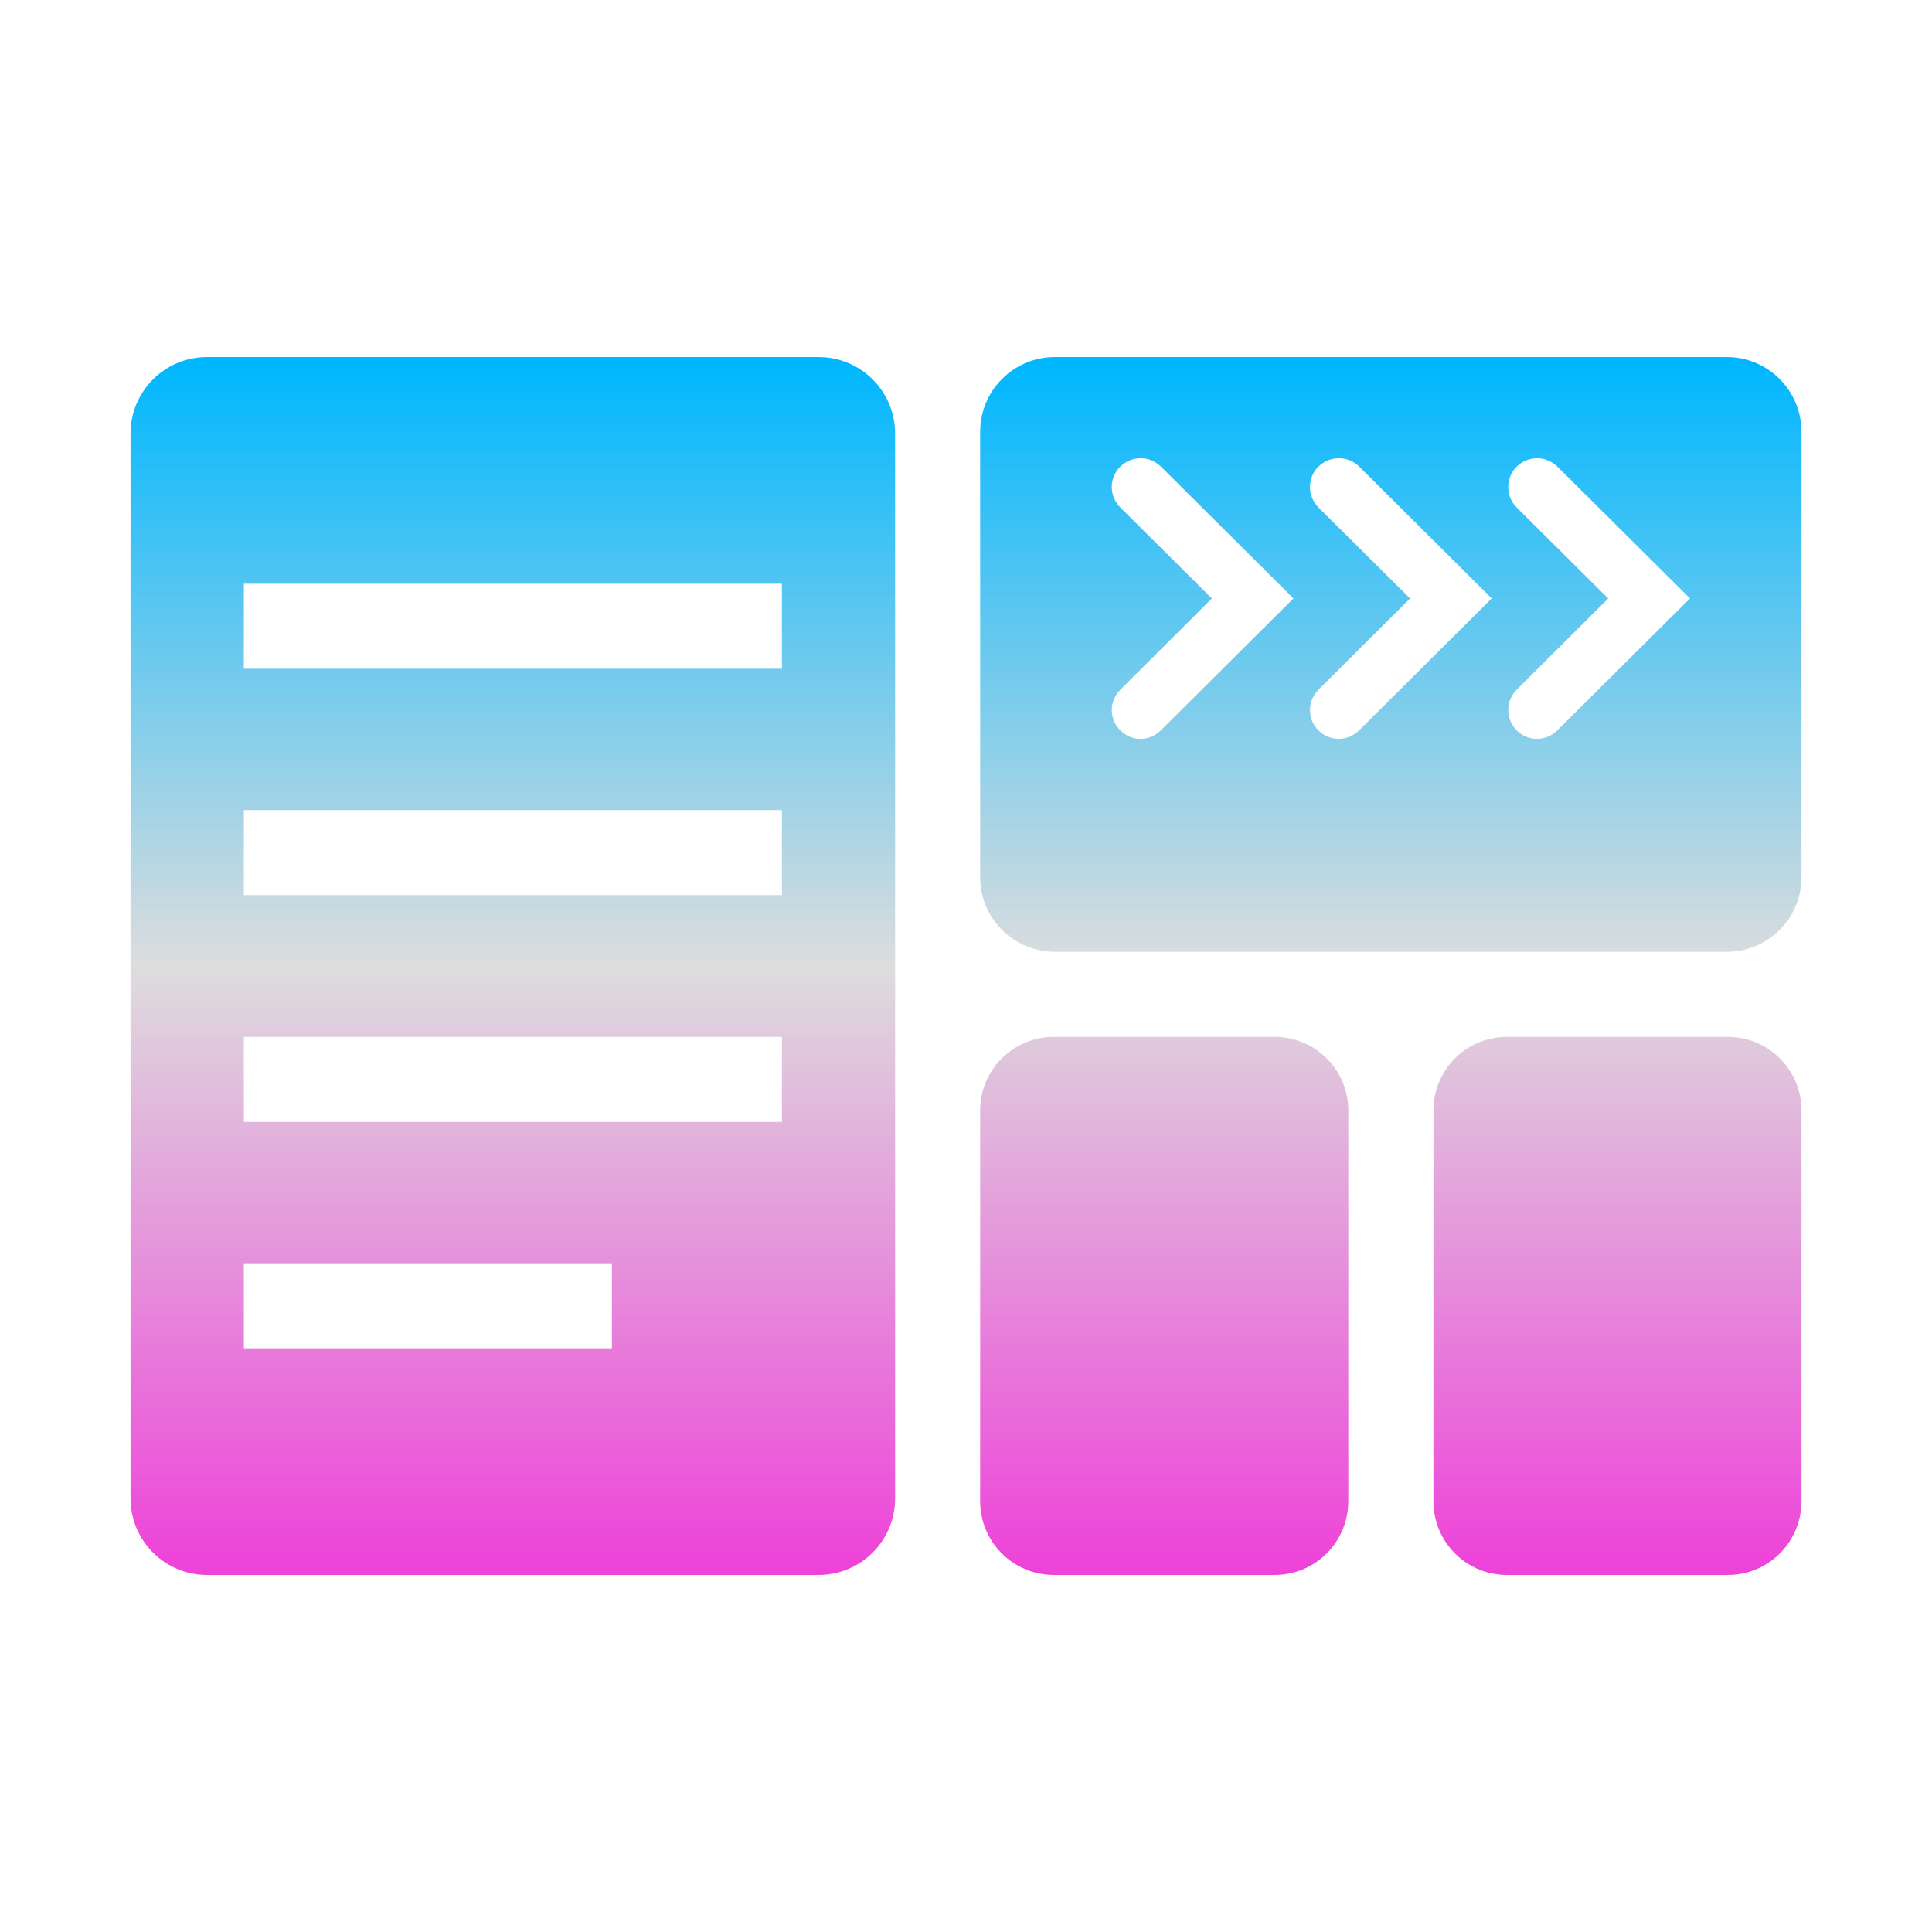 <svg xmlns="http://www.w3.org/2000/svg" xmlns:xlink="http://www.w3.org/1999/xlink" width="64px" height="64px" viewBox="0 0 64 64" version="1.1">
<defs>
<linearGradient id="linear0" gradientUnits="userSpaceOnUse" x1="0" y1="0" x2="0" y2="1" gradientTransform="matrix(55.351,0,0,40.342,4.324,11.829)">
<stop offset="0" style="stop-color:#00b7ff;stop-opacity:1;"/>
<stop offset="0.5" style="stop-color:#dddddd;stop-opacity:1;"/>
<stop offset="1" style="stop-color:#ee42d9;stop-opacity:1;"/>
</linearGradient>
</defs>
<g id="surface1">
<path style=" stroke:none;fill-rule:evenodd;fill:url(#linear0);" d="M 34.91 34.348 L 42.227 34.348 C 43.57 34.348 44.664 35.438 44.664 36.785 L 44.664 49.73 C 44.664 51.082 43.57 52.172 42.227 52.172 L 34.91 52.172 C 33.562 52.172 32.469 51.082 32.469 49.73 L 32.469 36.785 C 32.469 35.438 33.562 34.348 34.91 34.348 Z M 49.918 34.348 L 57.238 34.348 C 58.582 34.348 59.676 35.438 59.676 36.785 L 59.676 49.73 C 59.676 51.082 58.582 52.172 57.238 52.172 L 49.918 52.172 C 48.57 52.172 47.484 51.082 47.484 49.73 L 47.484 36.785 C 47.484 35.438 48.57 34.348 49.918 34.348 Z M 37.113 22.848 L 40.145 19.824 L 37.113 16.812 C 36.934 16.633 36.828 16.387 36.828 16.137 C 36.828 15.883 36.93 15.637 37.109 15.461 C 37.289 15.281 37.527 15.18 37.781 15.18 C 38.039 15.176 38.273 15.281 38.457 15.457 L 42.848 19.824 L 38.457 24.191 C 38.273 24.375 38.039 24.477 37.781 24.477 C 37.527 24.477 37.289 24.375 37.109 24.191 C 36.93 24.012 36.828 23.773 36.828 23.516 C 36.828 23.266 36.934 23.027 37.113 22.848 Z M 43.676 22.848 L 46.711 19.824 L 43.676 16.812 C 43.5 16.633 43.395 16.387 43.395 16.137 C 43.395 15.883 43.488 15.637 43.672 15.461 C 43.852 15.281 44.094 15.18 44.352 15.18 C 44.598 15.176 44.848 15.281 45.027 15.457 L 49.414 19.824 L 45.027 24.191 C 44.848 24.375 44.598 24.477 44.352 24.477 C 44.094 24.477 43.852 24.375 43.672 24.191 C 43.488 24.012 43.395 23.773 43.395 23.516 C 43.395 23.266 43.5 23.027 43.676 22.848 Z M 50.242 22.848 L 53.273 19.824 L 50.242 16.812 C 50.062 16.633 49.961 16.387 49.961 16.137 C 49.961 15.883 50.062 15.637 50.238 15.461 C 50.418 15.281 50.664 15.18 50.914 15.18 C 51.164 15.176 51.41 15.281 51.59 15.457 L 55.984 19.824 L 51.59 24.191 C 51.41 24.375 51.164 24.477 50.914 24.477 C 50.664 24.477 50.418 24.375 50.238 24.191 C 50.062 24.012 49.961 23.773 49.961 23.516 C 49.961 23.266 50.062 23.027 50.242 22.848 Z M 34.941 11.828 L 57.203 11.828 C 58.566 11.828 59.676 12.938 59.676 14.301 L 59.676 29.059 C 59.676 30.422 58.566 31.531 57.203 31.531 L 34.941 31.531 C 33.578 31.531 32.469 30.422 32.469 29.059 L 32.469 14.301 C 32.469 12.938 33.578 11.828 34.941 11.828 Z M 8.078 19.336 L 25.902 19.336 L 25.902 22.152 L 8.078 22.152 Z M 8.078 26.836 L 25.902 26.836 L 25.902 29.652 L 8.078 29.652 Z M 8.078 34.348 L 25.902 34.348 L 25.902 37.164 L 8.078 37.164 Z M 8.078 41.848 L 20.27 41.848 L 20.27 44.664 L 8.078 44.664 Z M 6.855 11.828 L 27.121 11.828 C 28.516 11.828 29.652 12.961 29.652 14.363 L 29.652 49.637 C 29.652 51.039 28.516 52.172 27.121 52.172 L 6.855 52.172 C 5.461 52.172 4.324 51.039 4.324 49.637 L 4.324 14.363 C 4.324 12.961 5.461 11.828 6.855 11.828 Z M 6.855 11.828 "/>
</g>
</svg>

